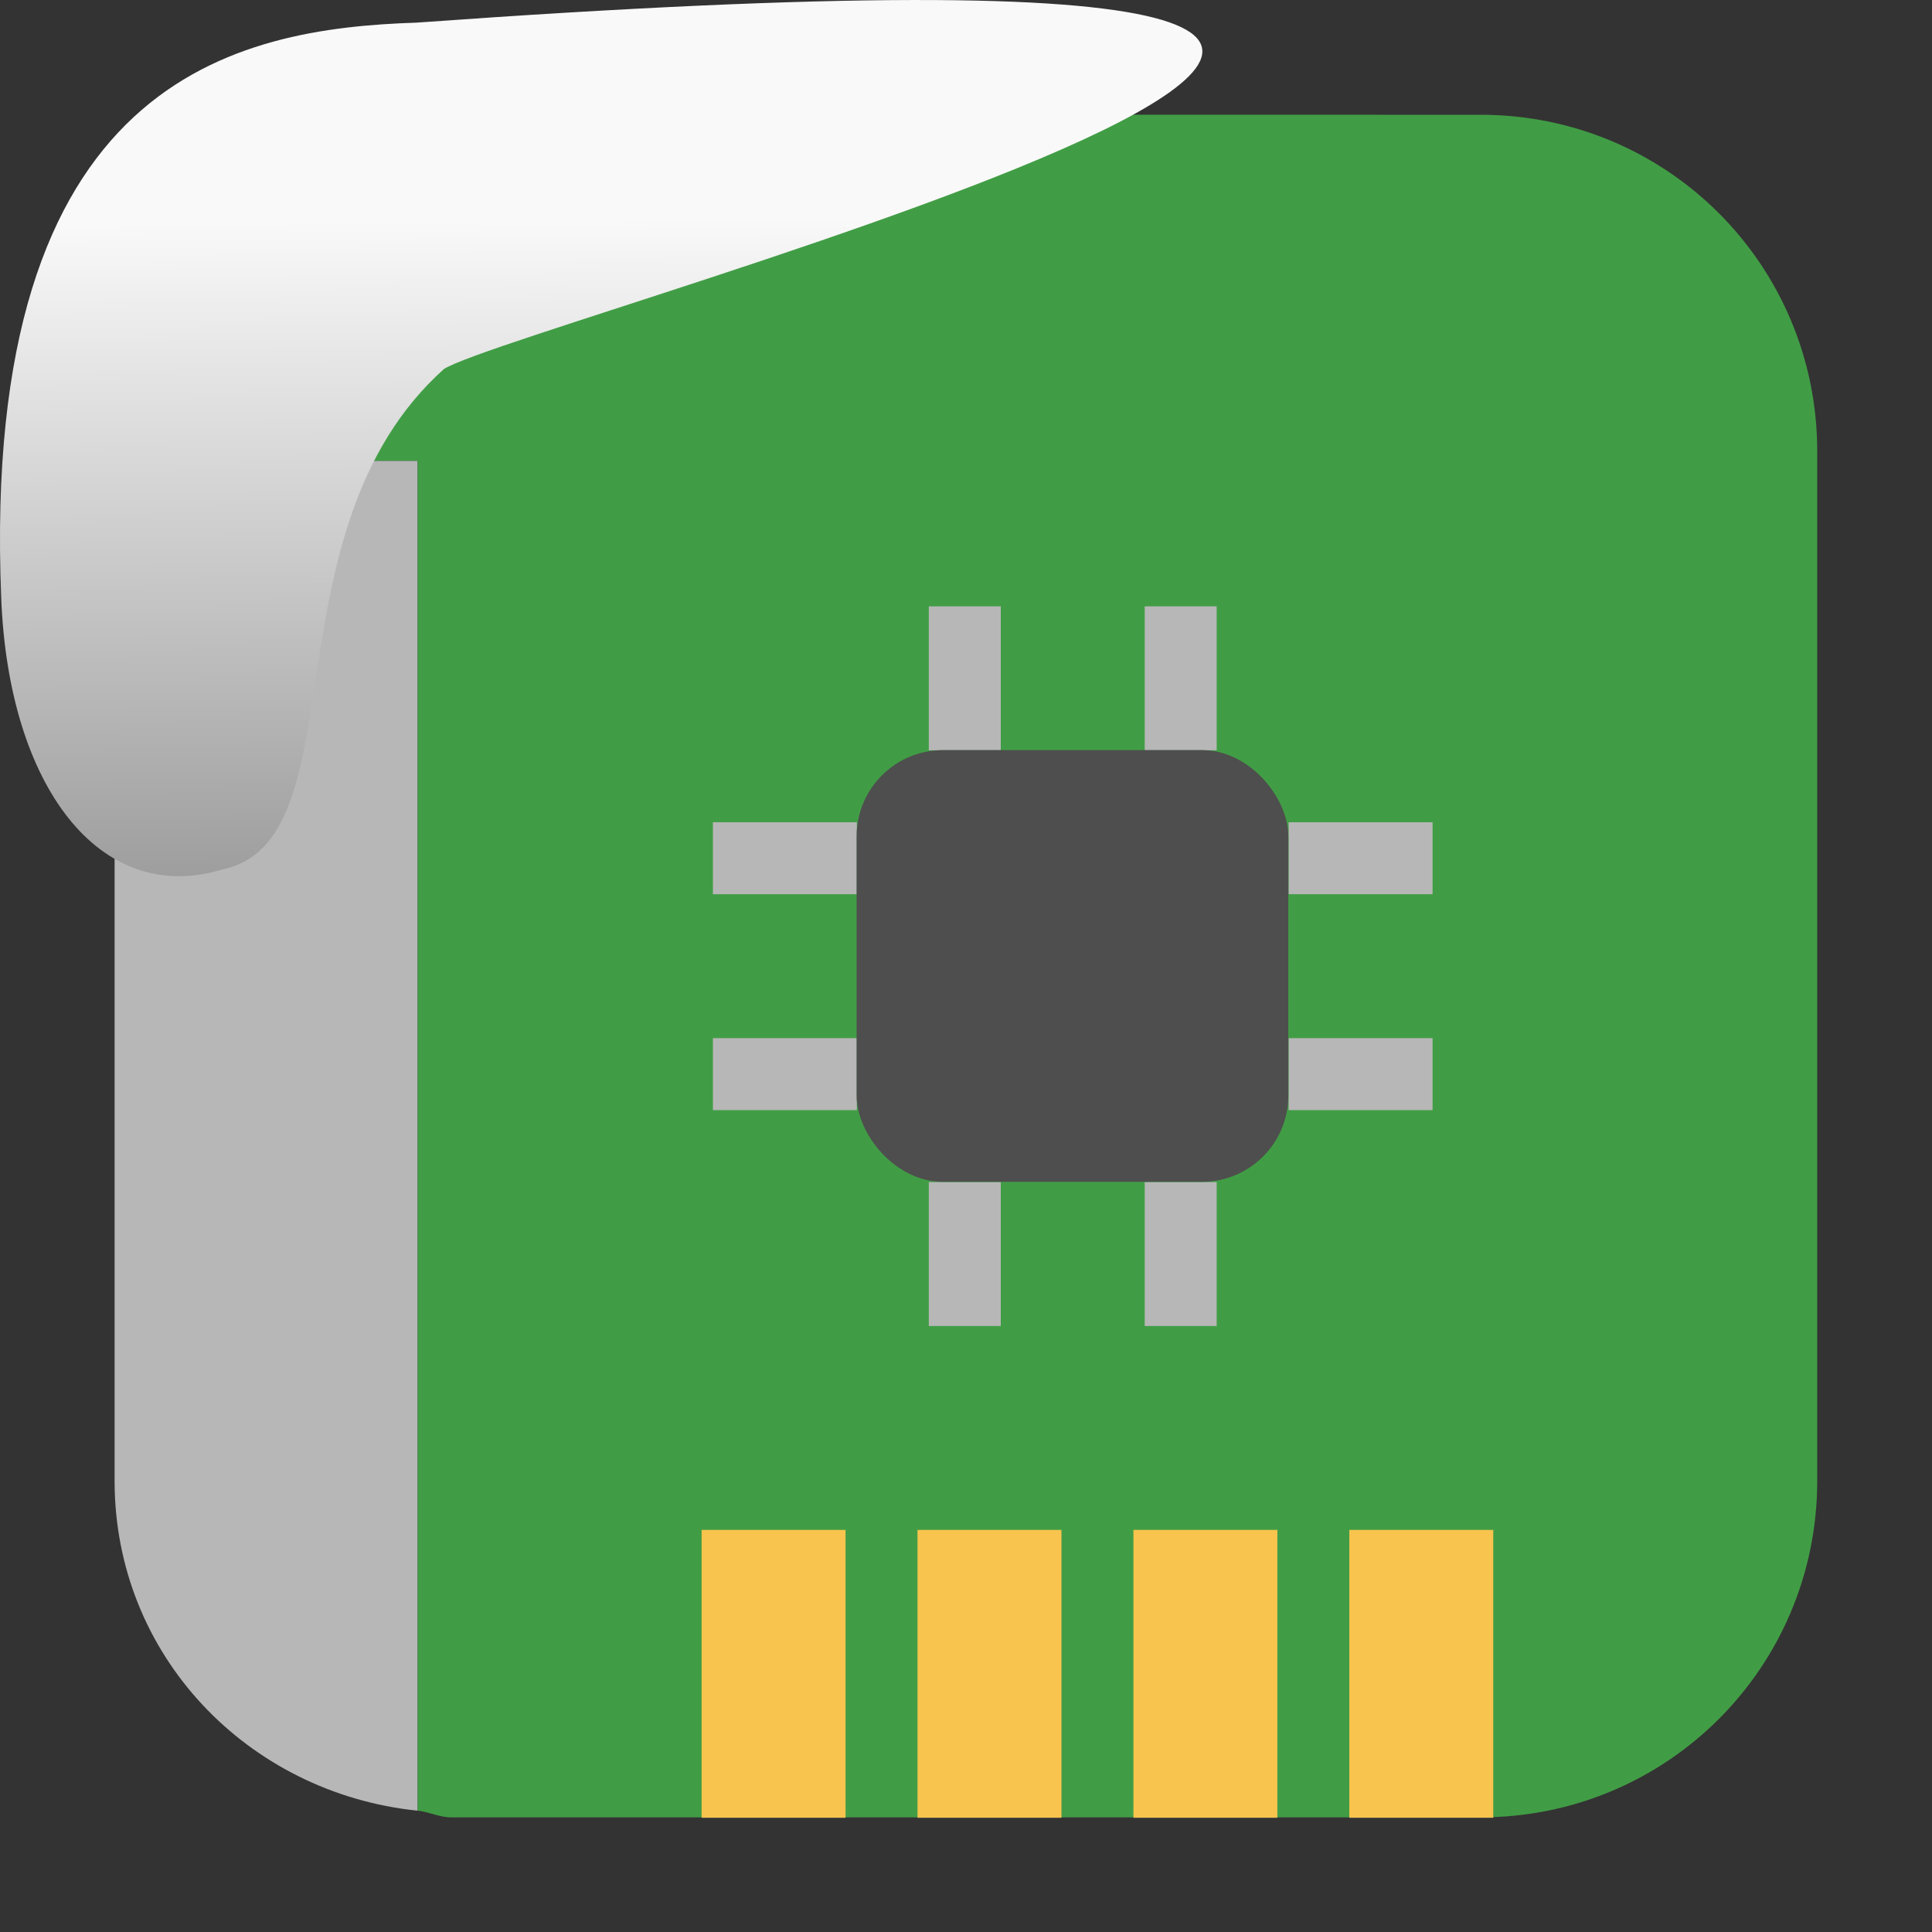 <svg xmlns="http://www.w3.org/2000/svg" xmlns:xlink="http://www.w3.org/1999/xlink" viewBox="0 0 32 32"><rect x="0" y="0" width="32" height="32" fill="#333333" stroke="none"/><defs><linearGradient gradientTransform="matrix(-2.542 0 0 2.585 185.47-277.37)" id="1" x1="67.894" y1="108.69" x2="67.854" y2="113.11" gradientUnits="userSpaceOnUse"><stop stop-color="#f9f9f9"/><stop offset="1" stop-color="#999"/></linearGradient></defs><g transform="translate(59.797 5.695)"><g transform="translate(.115-7.593)" fill-rule="evenodd"><path d="m-52.994 31.889v-22.359h-5.02v16.896c0 2.892 2.207 5.173 5.02 5.463" fill="#b7b7b7"/><path d="m-52.44 3.797c-3.089 0-5.574 2.488-5.574 5.576v.156h5.02v22.359c.192.02.358.111.555.111h17.05c3.089 0 5.576-2.486 5.576-5.574v-17.05c0-3.089-2.488-5.576-5.576-5.576z" fill="#419d45"/></g><g transform="matrix(1.192 0 0 1.192-68.44-6.579)" fill="#f8c44e"><path d="m17 22h2v4h-2z"/><path d="m20 22h2v4h-2z"/><path d="m23 22h2v4h-2z"/><path d="m26 22h2v4h-2z"/></g><g transform="translate(-24.942 3.742)"><g transform="matrix(1.192 0 0 1.192-38.543-11.314)" fill="#b7b7b7"><path d="m16 10h1v2h-1z"/><path d="m19 10h1v2h-1z"/><path d="m16 18h1v2h-1z"/><path d="m19 18h1v2h-1z"/><g transform="matrix(0 1-1 0 0 0)"><path d="m13-23h1v2h-1z"/><path d="m16-23h1v2h-1z"/><path d="m13-15h1v2h-1z"/><path d="m16-15h1v2h-1z"/></g></g><rect width="7.151" height="7.151" x="-20.667" y="2.987" rx="1.43" fill="#4e4e4e" stroke-width="1.192"/></g></g>

   xmlns:dc="http://purl.org/dc/elements/1.1/"
   xmlns:cc="http://creativecommons.org/ns#"
   xmlns:rdf="http://www.w3.org/1999/02/22-rdf-syntax-ns#"
   xmlns:svg="http://www.w3.org/2000/svg"
   xmlns="http://www.w3.org/2000/svg"
   xmlns:xlink="http://www.w3.org/1999/xlink"
   xmlns:sodipodi="http://sodipodi.sourceforge.net/DTD/sodipodi-0.dtd"
   xmlns:inkscape="http://www.inkscape.org/namespaces/inkscape"
   height="32"
   width="32"
   version="1"
   id="svg8"
   sodipodi:docname="snow-top-3.svg"
   inkscape:version="0.92.1 r"&gt;
  <path fill="#00000f" fill-opacity="0" d="m0 0h32v32h-32z" id="0"/><path d="m7.354 6.111c-2.995 2.684-1.381 7.817-3.674 8.291-2.031.613-3.541-1.385-3.66-4.503-.35-8.627 3.911-9.427 6.879-9.524 28.342-2.047 1.762 4.92.455 5.736" fill="url(#1)"/><use xlink:href="#0"/></svg>